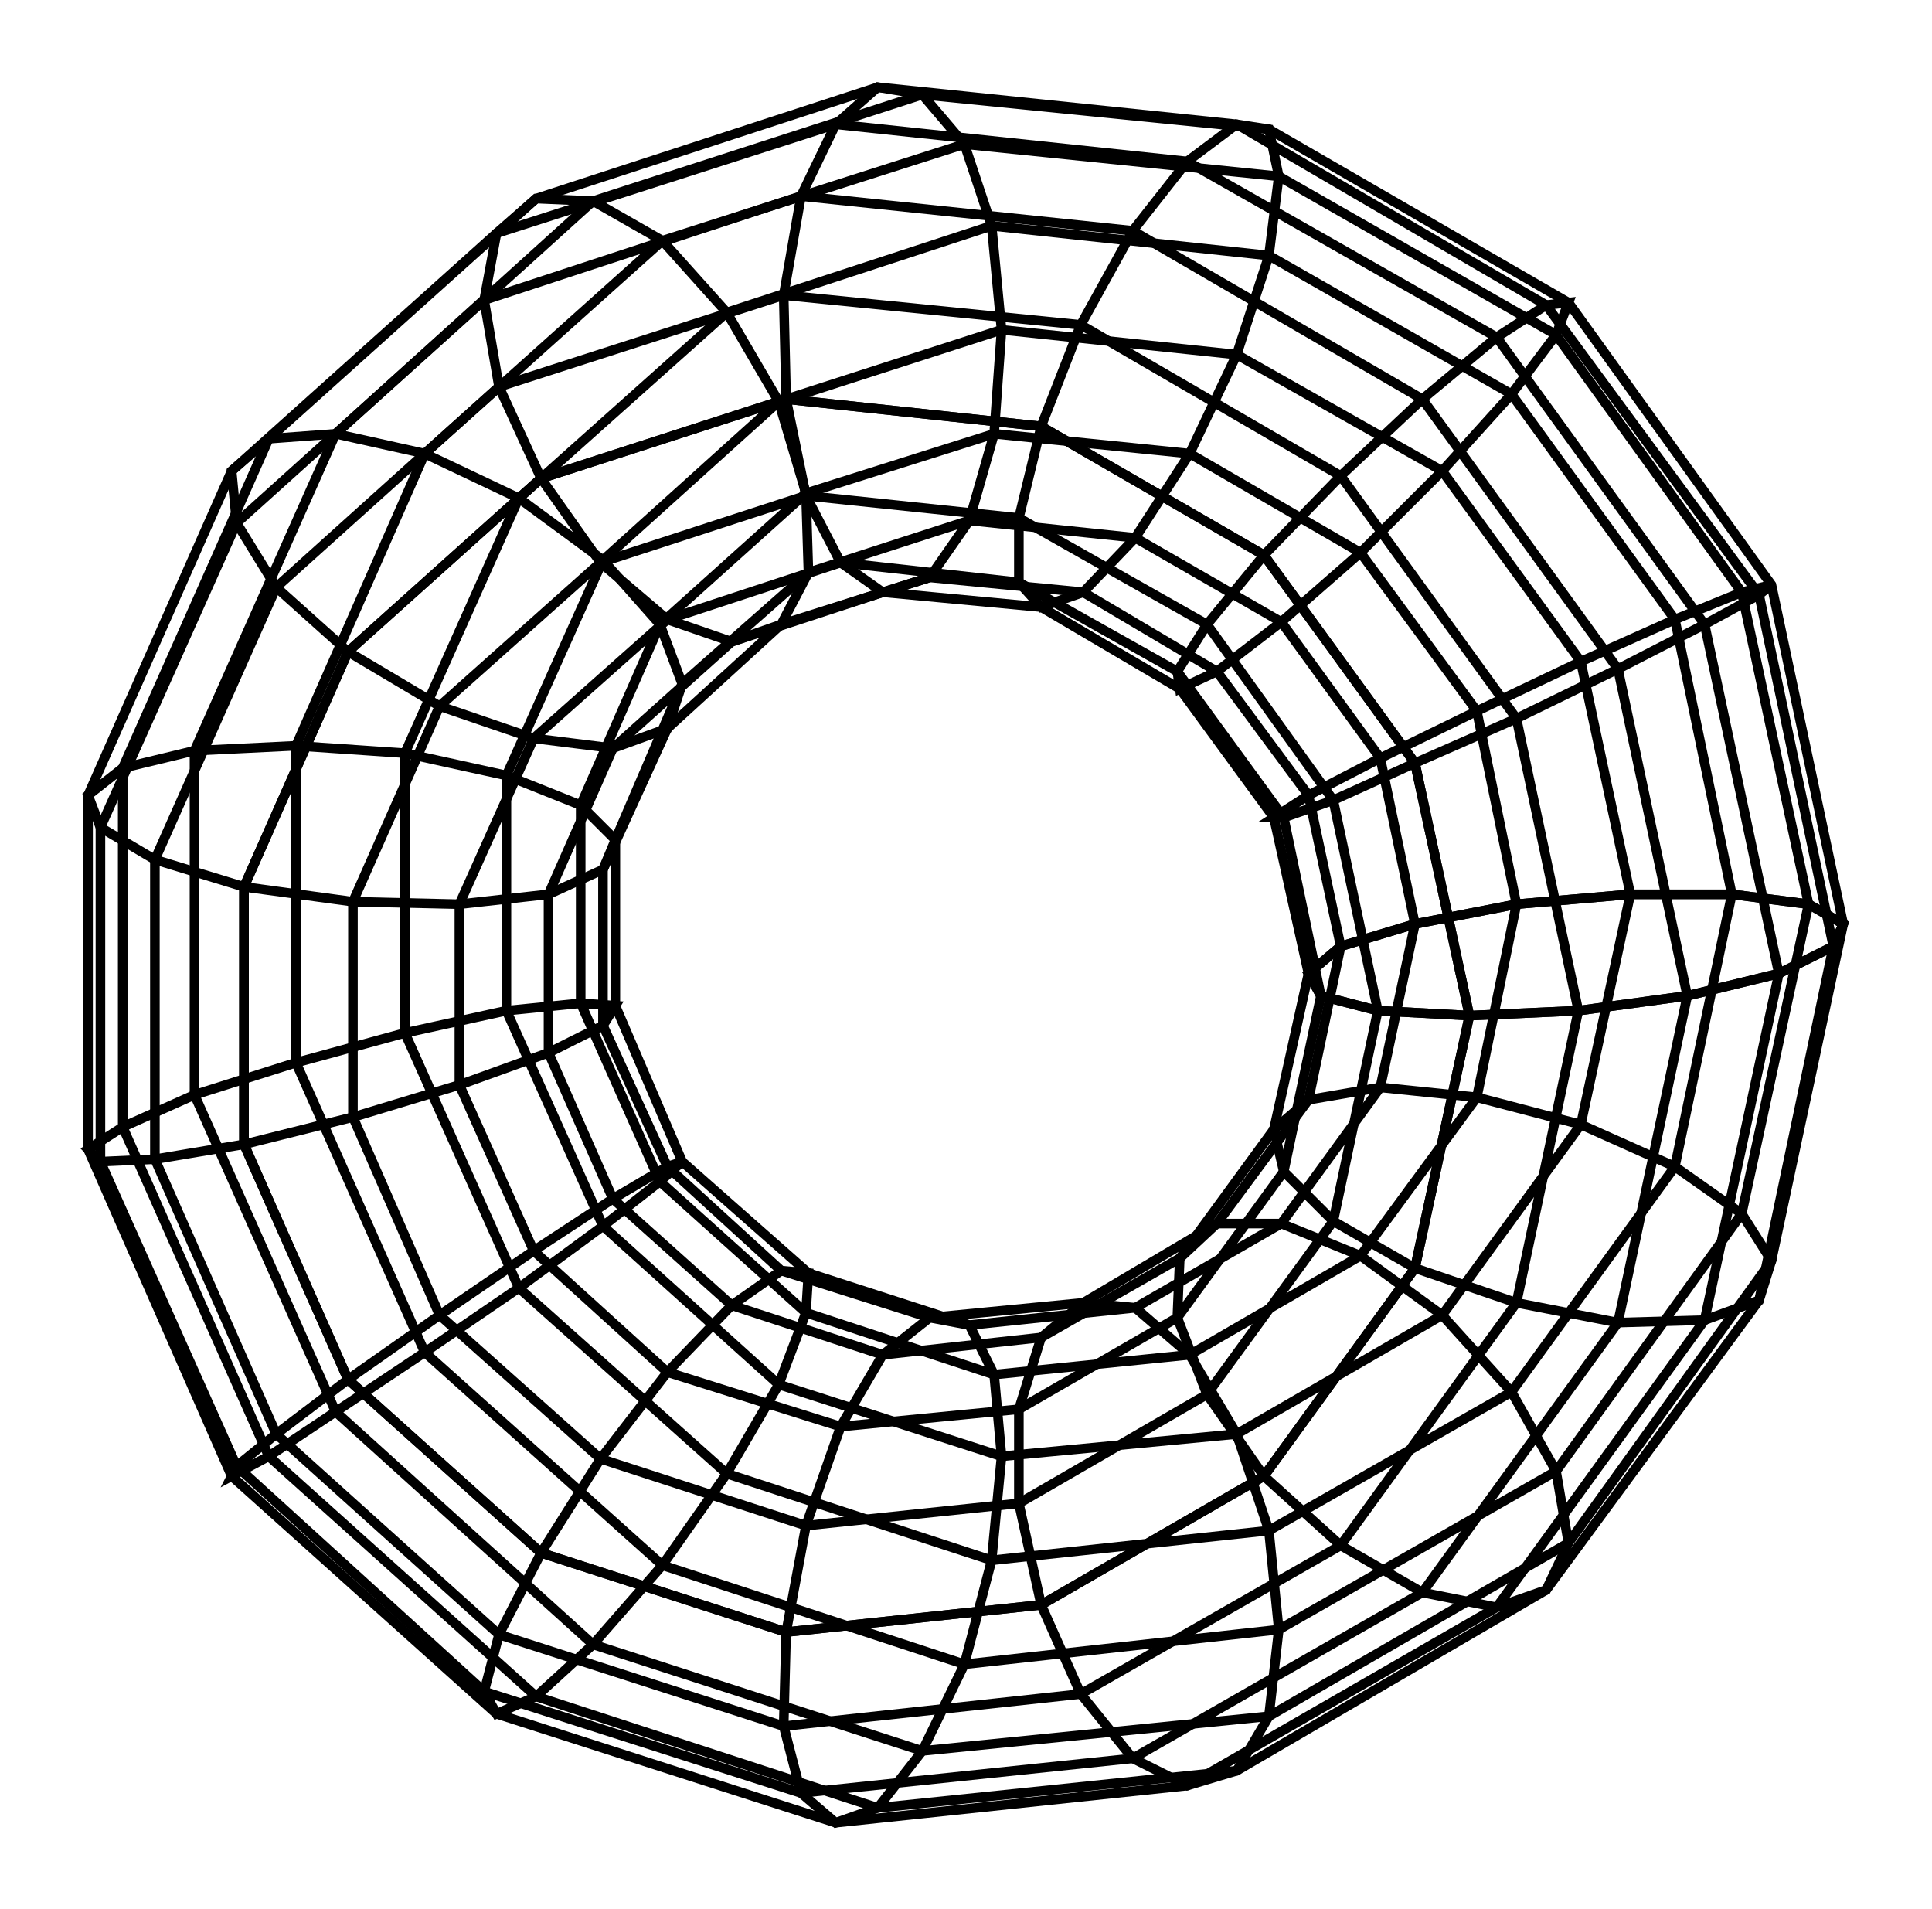 <svg xmlns="http://www.w3.org/2000/svg" width="101.2" height="100.0" viewBox="-55.06 -55.06 111.16 110.00">
<g fill="none" stroke="black" stroke-width="0.035%" transform="translate(0, -0.113) scale(14.264, -14.264)">
<polyline points="2.07,-0.25 1.85,0.77 1.24,1.61 0.34,2.13 -0.69,2.24 -1.68,1.92 -2.46,1.22 -2.88,0.27 -2.88,-0.77 -2.46,-1.72 -1.68,-2.42 -0.69,-2.74 0.34,-2.63 1.24,-2.11 1.85,-1.27 2.07,-0.25" />
<polyline points="2.51,-0.23 2.26,0.95 1.55,1.93 0.50,2.54 -0.70,2.66 -1.85,2.29 -2.75,1.48 -3.24,0.38 -3.24,-0.83 -2.75,-1.94 -1.85,-2.75 -0.70,-3.12 0.50,-2.99 1.55,-2.39 2.26,-1.41 2.51,-0.23" />
<polyline points="2.95,-0.17 2.67,1.15 1.88,2.24 0.71,2.92 -0.63,3.06 -1.91,2.64 -2.91,1.74 -3.46,0.51 -3.46,-0.84 -2.91,-2.07 -1.91,-2.98 -0.63,-3.39 0.71,-3.25 1.88,-2.58 2.67,-1.49 2.95,-0.17" />
<polyline points="3.32,-0.08 3.02,1.33 2.18,2.49 0.93,3.20 -0.49,3.35 -1.86,2.91 -2.93,1.95 -3.51,0.64 -3.51,-0.79 -2.93,-2.11 -1.86,-3.07 -0.49,-3.51 0.93,-3.36 2.18,-2.64 3.02,-1.48 3.32,-0.08" />
<polyline points="3.54,0.03 3.24,1.45 2.38,2.62 1.13,3.35 -0.32,3.50 -1.70,3.05 -2.78,2.08 -3.37,0.75 -3.37,-0.70 -2.78,-2.03 -1.70,-3.00 -0.32,-3.45 1.13,-3.30 2.38,-2.57 3.24,-1.40 3.54,0.03" />
<polyline points="3.58,0.12 3.29,1.49 2.47,2.63 1.26,3.33 -0.14,3.47 -1.47,3.04 -2.51,2.10 -3.08,0.82 -3.08,-0.57 -2.51,-1.85 -1.47,-2.79 -0.14,-3.22 1.26,-3.08 2.47,-2.38 3.29,-1.24 3.58,0.12" />
<polyline points="3.44,0.20 3.17,1.46 2.42,2.50 1.30,3.14 0.03,3.27 -1.19,2.88 -2.15,2.02 -2.67,0.84 -2.67,-0.44 -2.15,-1.61 -1.19,-2.47 0.03,-2.87 1.30,-2.73 2.42,-2.09 3.17,-1.05 3.44,0.20" />
<polyline points="3.13,0.24 2.90,1.35 2.24,2.26 1.26,2.82 0.14,2.94 -0.93,2.59 -1.77,1.84 -2.23,0.81 -2.23,-0.32 -1.77,-1.35 -0.93,-2.10 0.14,-2.45 1.26,-2.33 2.24,-1.77 2.90,-0.86 3.13,0.24" />
<polyline points="2.72,0.24 2.52,1.18 1.96,1.95 1.13,2.42 0.18,2.52 -0.72,2.23 -1.43,1.59 -1.82,0.72 -1.82,-0.23 -1.43,-1.10 -0.72,-1.74 0.18,-2.03 1.13,-1.94 1.96,-1.46 2.52,-0.69 2.72,0.24" />
<polyline points="2.26,0.20 2.10,0.98 1.63,1.62 0.94,2.02 0.15,2.10 -0.61,1.86 -1.20,1.33 -1.52,0.60 -1.52,-0.20 -1.20,-0.92 -0.61,-1.45 0.15,-1.70 0.94,-1.62 1.63,-1.22 2.10,-0.58 2.26,0.20" />
<polyline points="1.85,0.12 1.71,0.79 1.31,1.34 0.72,1.68 0.05,1.75 -0.60,1.54 -1.11,1.09 -1.38,0.46 -1.38,-0.21 -1.11,-0.84 -0.60,-1.29 0.05,-1.50 0.72,-1.43 1.31,-1.09 1.71,-0.54 1.85,0.12" />
<polyline points="1.55,0.03 1.42,0.64 1.05,1.14 0.51,1.46 -0.11,1.52 -0.71,1.33 -1.17,0.91 -1.43,0.34 -1.43,-0.29 -1.17,-0.86 -0.71,-1.28 -0.11,-1.47 0.51,-1.41 1.05,-1.09 1.42,-0.59 1.55,0.03" />
<polyline points="1.42,-0.08 1.28,0.55 0.90,1.07 0.34,1.40 -0.30,1.46 -0.91,1.26 -1.39,0.83 -1.65,0.24 -1.65,-0.40 -1.39,-0.99 -0.91,-1.42 -0.30,-1.62 0.34,-1.55 0.90,-1.23 1.28,-0.71 1.42,-0.08" />
<polyline points="1.47,-0.17 1.32,0.55 0.89,1.14 0.25,1.50 -0.47,1.58 -1.17,1.35 -1.71,0.87 -2.01,0.20 -2.01,-0.53 -1.71,-1.20 -1.17,-1.69 -0.47,-1.91 0.25,-1.84 0.89,-1.47 1.32,-0.88 1.47,-0.17" />
<polyline points="1.70,-0.23 1.52,0.62 1.01,1.33 0.25,1.76 -0.61,1.85 -1.44,1.58 -2.09,1.00 -2.44,0.21 -2.44,-0.66 -2.09,-1.46 -1.44,-2.04 -0.61,-2.31 0.25,-2.22 1.01,-1.78 1.52,-1.08 1.70,-0.23" />
<polyline points="2.07,-0.25 1.85,0.77 1.24,1.61 0.34,2.13 -0.69,2.24 -1.68,1.92 -2.46,1.22 -2.88,0.27 -2.88,-0.77 -2.46,-1.72 -1.68,-2.42 -0.69,-2.74 0.34,-2.63 1.24,-2.11 1.85,-1.27 2.07,-0.25" />
<polyline points="2.07,-0.25 2.51,-0.23 2.95,-0.17 3.32,-0.08 3.54,0.03 3.58,0.12 3.44,0.20 3.13,0.24 2.72,0.24 2.26,0.20 1.85,0.12 1.55,0.03 1.42,-0.08 1.47,-0.17 1.70,-0.23 2.07,-0.25" />
<polyline points="1.85,0.77 2.26,0.95 2.67,1.15 3.02,1.33 3.24,1.45 3.29,1.49 3.17,1.46 2.90,1.35 2.52,1.18 2.10,0.98 1.71,0.79 1.42,0.64 1.28,0.55 1.32,0.55 1.52,0.62 1.85,0.77" />
<polyline points="1.24,1.61 1.55,1.93 1.88,2.24 2.18,2.49 2.38,2.62 2.47,2.63 2.42,2.50 2.24,2.26 1.96,1.95 1.63,1.62 1.31,1.34 1.05,1.14 0.90,1.07 0.89,1.14 1.01,1.33 1.24,1.61" />
<polyline points="0.34,2.13 0.50,2.54 0.71,2.92 0.93,3.20 1.13,3.35 1.26,3.33 1.30,3.14 1.26,2.82 1.13,2.42 0.94,2.02 0.72,1.68 0.51,1.46 0.34,1.40 0.25,1.50 0.25,1.76 0.34,2.13" />
<polyline points="-0.69,2.24 -0.70,2.66 -0.63,3.06 -0.49,3.35 -0.32,3.50 -0.14,3.47 0.03,3.27 0.14,2.94 0.18,2.52 0.15,2.10 0.05,1.75 -0.11,1.52 -0.30,1.46 -0.47,1.58 -0.61,1.85 -0.69,2.24" />
<polyline points="-1.68,1.92 -1.85,2.29 -1.91,2.64 -1.86,2.91 -1.70,3.05 -1.47,3.04 -1.19,2.88 -0.93,2.59 -0.72,2.23 -0.61,1.86 -0.60,1.54 -0.71,1.33 -0.91,1.26 -1.17,1.35 -1.44,1.58 -1.68,1.92" />
<polyline points="-2.46,1.22 -2.75,1.48 -2.91,1.74 -2.93,1.95 -2.78,2.08 -2.51,2.10 -2.15,2.02 -1.77,1.84 -1.43,1.59 -1.20,1.33 -1.11,1.09 -1.17,0.91 -1.39,0.83 -1.71,0.87 -2.09,1.00 -2.46,1.22" />
<polyline points="-2.88,0.27 -3.24,0.38 -3.46,0.51 -3.51,0.64 -3.37,0.75 -3.08,0.82 -2.67,0.84 -2.23,0.81 -1.82,0.72 -1.52,0.60 -1.38,0.46 -1.43,0.34 -1.65,0.24 -2.01,0.20 -2.44,0.21 -2.88,0.27" />
<polyline points="-2.88,-0.77 -3.24,-0.83 -3.46,-0.84 -3.51,-0.79 -3.37,-0.70 -3.08,-0.57 -2.67,-0.44 -2.23,-0.32 -1.82,-0.23 -1.52,-0.20 -1.38,-0.21 -1.43,-0.29 -1.65,-0.40 -2.01,-0.53 -2.44,-0.66 -2.88,-0.77" />
<polyline points="-2.46,-1.72 -2.75,-1.94 -2.91,-2.07 -2.93,-2.11 -2.78,-2.03 -2.51,-1.85 -2.15,-1.61 -1.77,-1.35 -1.43,-1.10 -1.20,-0.92 -1.11,-0.84 -1.17,-0.86 -1.39,-0.99 -1.71,-1.20 -2.09,-1.46 -2.46,-1.72" />
<polyline points="-1.68,-2.42 -1.85,-2.75 -1.91,-2.98 -1.86,-3.07 -1.70,-3.00 -1.47,-2.79 -1.19,-2.47 -0.93,-2.10 -0.72,-1.74 -0.61,-1.45 -0.60,-1.29 -0.71,-1.28 -0.91,-1.42 -1.17,-1.69 -1.44,-2.04 -1.68,-2.42" />
<polyline points="-0.69,-2.74 -0.70,-3.12 -0.63,-3.39 -0.49,-3.51 -0.32,-3.45 -0.14,-3.22 0.03,-2.87 0.14,-2.45 0.18,-2.03 0.15,-1.70 0.05,-1.50 -0.11,-1.47 -0.30,-1.62 -0.47,-1.91 -0.61,-2.31 -0.69,-2.74" />
<polyline points="0.34,-2.63 0.50,-2.99 0.71,-3.25 0.93,-3.36 1.13,-3.30 1.26,-3.08 1.30,-2.73 1.26,-2.33 1.13,-1.94 0.94,-1.62 0.72,-1.43 0.51,-1.41 0.34,-1.55 0.25,-1.84 0.25,-2.22 0.34,-2.63" />
<polyline points="1.24,-2.11 1.55,-2.39 1.88,-2.58 2.18,-2.64 2.38,-2.57 2.47,-2.38 2.42,-2.09 2.24,-1.77 1.96,-1.46 1.63,-1.22 1.31,-1.09 1.05,-1.09 0.90,-1.23 0.89,-1.47 1.01,-1.78 1.24,-2.11" />
<polyline points="1.85,-1.27 2.26,-1.41 2.67,-1.49 3.02,-1.48 3.24,-1.40 3.29,-1.24 3.17,-1.05 2.90,-0.86 2.52,-0.69 2.10,-0.58 1.71,-0.54 1.42,-0.59 1.28,-0.71 1.32,-0.88 1.52,-1.08 1.85,-1.27" />
<polyline points="2.07,-0.25 2.51,-0.23 2.95,-0.17 3.32,-0.08 3.54,0.03 3.58,0.12 3.44,0.20 3.13,0.24 2.72,0.24 2.26,0.20 1.85,0.12 1.55,0.03 1.42,-0.08 1.47,-0.17 1.70,-0.23 2.07,-0.25" />
</g>
</svg>